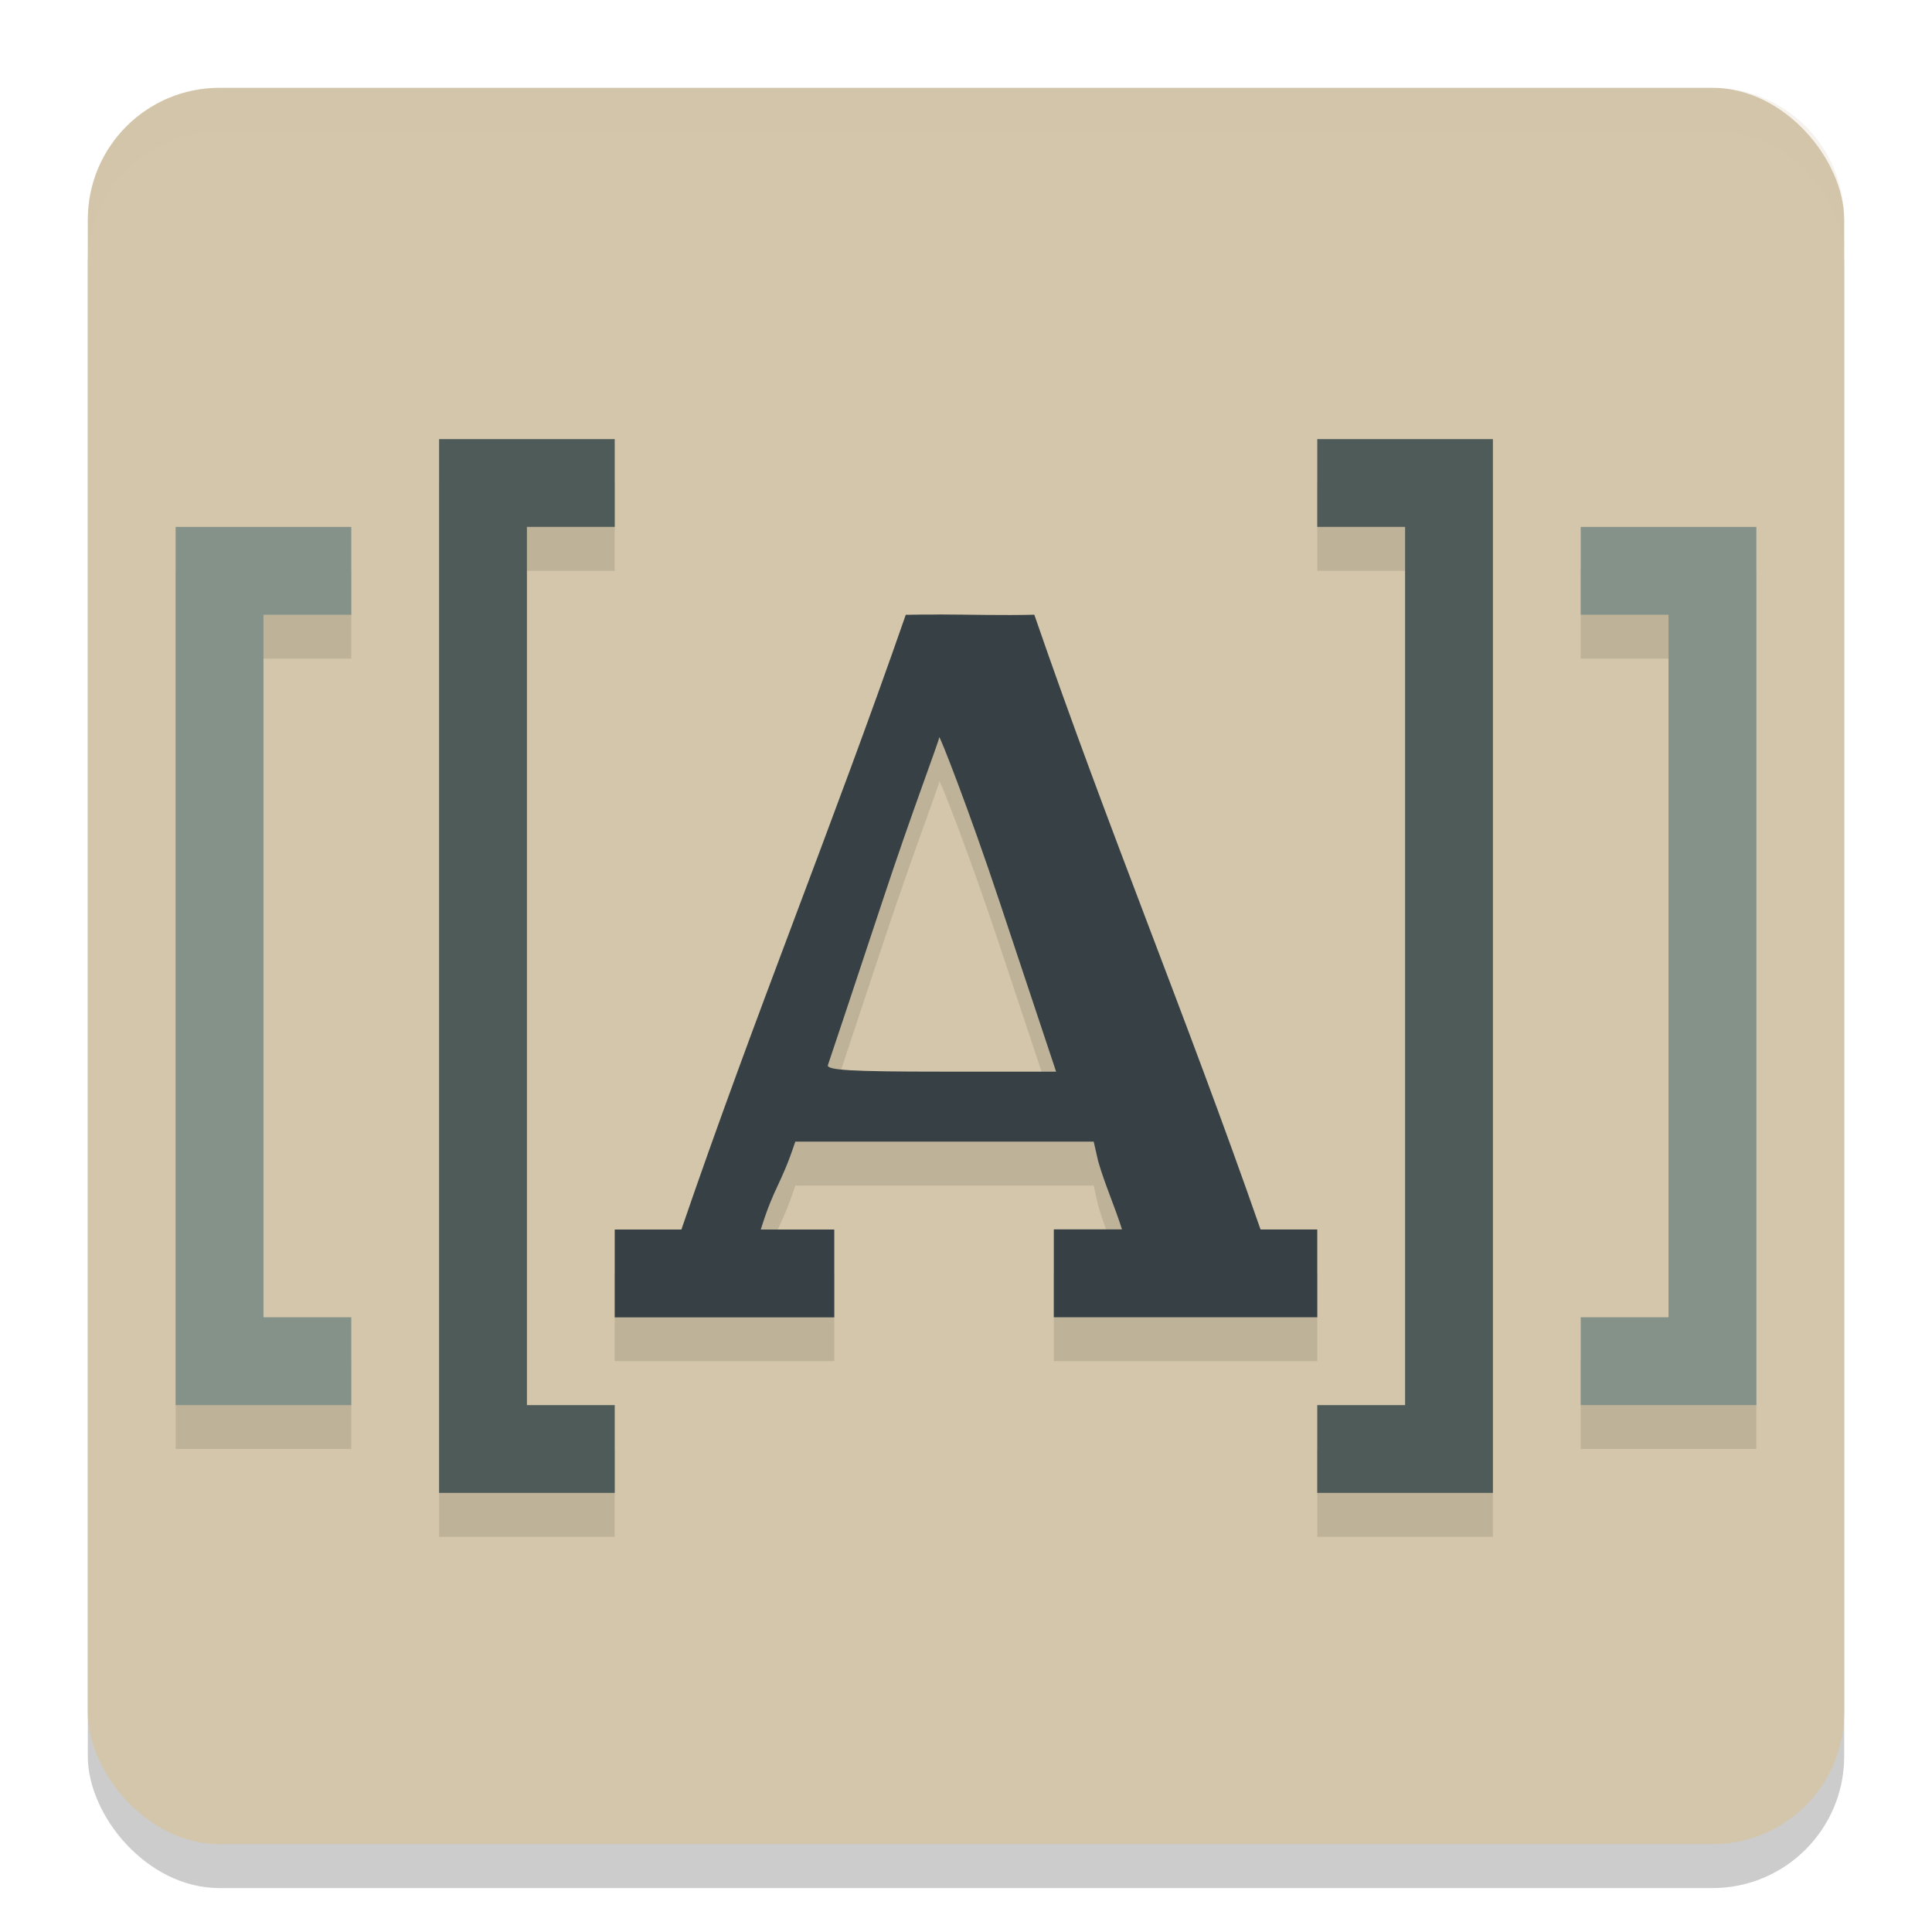 <svg xmlns="http://www.w3.org/2000/svg" width="22" height="22" version="1.1">
 <rect style="opacity:0.2" width="20" height="20" x="1" y="1.5" ry="1.5"/>
 <rect style="fill:#d3c6aa" width="20" height="20" x="1" y="1" ry="1.5"/>
 <path style="opacity:0.1" d="m 5,5.5 v 1 10 1 h 1 1 v -1 H 6 v -10 h 1 v -1 H 6 Z m 10,0 v 1 h 1 v 10 h -1 v 1 h 1 1 v -1 -10 -1 h -1 z m -13,1 v 1 8 1 h 1 1 v -1 H 3 v -8 h 1 v -1 H 3 Z m 16,0 v 1 h 1 v 8 h -1 v 1 h 1 1 v -1 -8 -1 H 19 Z M 10.68,7.498 C 10.558,7.498 10.436,7.497 10.314,7.5 9.464,9.947 8.602,12.036 7.758,14.5 H 7 v 1 H 7.35 9.25 9.5 v -1 H 8.664 c 0.157,-0.502 0.228,-0.5 0.393,-1 h 3.396 l 0.051,0.225 c 0.074,0.259 0.19,0.516 0.271,0.775 H 12 V 14.914 15.5 h 2.5 0.5 v -1 H 14.354 C 13.494,12.034 12.625,9.961 11.777,7.5 11.411,7.509 11.046,7.499 10.68,7.498 Z m 0.016,1.398 c 0,-0.038 0.336,0.816 0.689,1.877 l 0.641,1.93 h -1.312 c -1.025,0 -1.307,-0.017 -1.285,-0.076 0.015,-0.042 0.297,-0.888 0.625,-1.879 0.328,-0.991 0.643,-1.813 0.643,-1.852 z"/>
 <path style="fill:#374145" d="m 10.68,6.998 c -0.122,-3.56e-4 -0.244,8.3e-5 -0.366,0.003 -0.851,2.447 -1.711,4.536 -2.555,7 H 7 v 1 H 7.35 9.25 9.5 v -1 H 8.663 C 8.82,13.498 8.891,13.501 9.056,13 h 3.398 l 0.051,0.223 c 0.074,0.259 0.19,0.517 0.271,0.776 H 12 V 14.414 15 h 2.5 0.5 v -1 h -0.646 c -0.86,-2.466 -1.728,-4.539 -2.576,-7 -0.366,0.009 -0.732,-0.002 -1.098,-0.003 z M 10.695,8.396 c 0,-0.038 0.336,0.817 0.689,1.878 l 0.642,1.929 h -1.313 c -1.025,0 -1.307,-0.017 -1.285,-0.076 0.015,-0.042 0.297,-0.887 0.625,-1.878 C 10.38,9.258 10.695,8.434 10.695,8.396 Z"/>
 <path style="opacity:0.2;fill:#d3c6aa" d="M 2.5,1 C 1.669,1 1,1.669 1,2.5 V 3 C 1,2.169 1.669,1.5 2.5,1.5 h 17 C 20.331,1.5 21,2.169 21,3 V 2.5 C 21,1.669 20.331,1 19.5,1 Z"/>
 <path style="fill:#4f5b58" d="m 5,5 v 1 10 1 H 6 7 V 16 H 6 V 6 H 7 V 5 H 6 Z"/>
 <path style="fill:#859289" d="m 2,6 v 1 8 1 H 3 4 V 15 H 3 V 7 H 4 V 6 H 3 Z"/>
 <path style="fill:#4f5b58" d="m 17,5 v 1 10 1 h -1 -1 v -1 h 1 V 6 H 15 V 5 h 1 z"/>
 <path style="fill:#859289" d="m 20,6 v 1 8 1 h -1 -1 v -1 h 1 V 7 H 18 V 6 h 1 z"/>
</svg>
